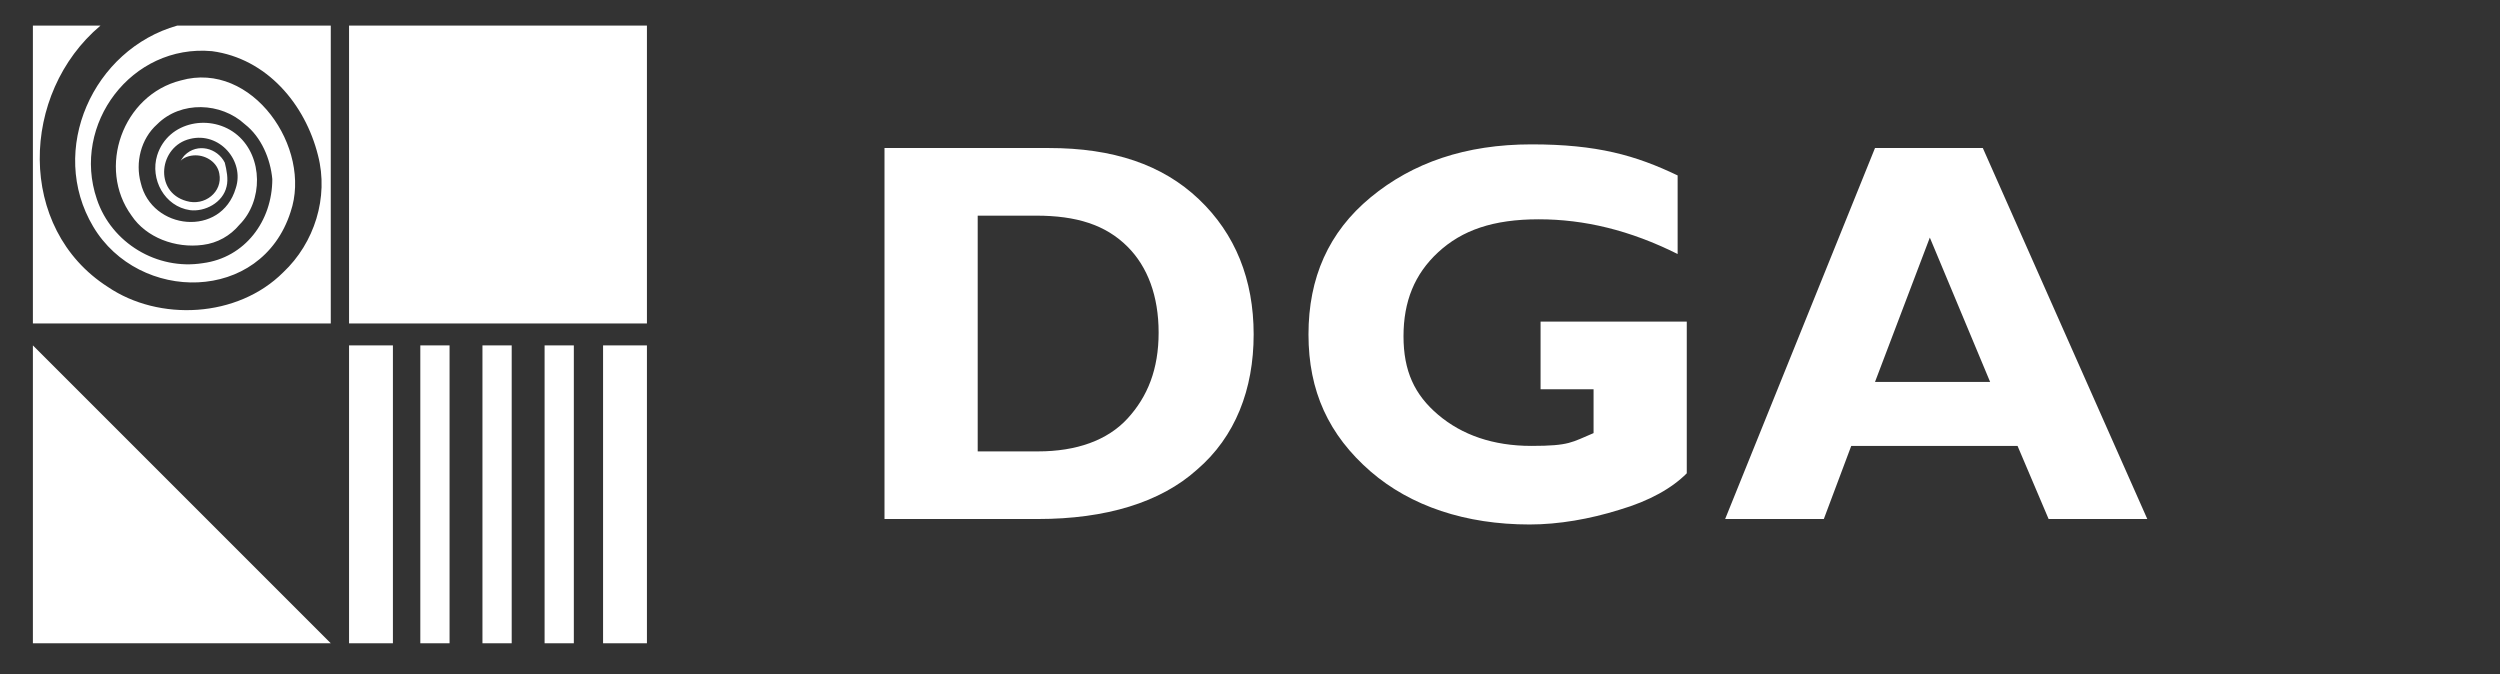 <?xml version="1.0" encoding="UTF-8"?>
<svg id="Layer_1" xmlns="http://www.w3.org/2000/svg" version="1.1" viewBox="0 0 136.8 36.9">
  <rect x="0" y="0" width="136.8" height="36.9" fill="#333333" stroke="none"/>
  <!-- Generator: Adobe Illustrator 29.1.0, SVG Export Plug-In . SVG Version: 2.1.0 Build 142)  -->
  <defs>
    <style>
      .st0 {
        fill: #fff;
      }
    </style>
  </defs>
  <rect class="st0" x="19.1" y="1.4" width="16.3" height="16.3"/>
  <rect class="st0" x="19.1" y="18.9" width="2.4" height="16.3"/>
  <rect class="st0" x="23" y="18.9" width="1.6" height="16.3"/>
  <rect class="st0" x="26.4" y="18.9" width="1.6" height="16.3"/>
  <rect class="st0" x="29.8" y="18.9" width="1.6" height="16.3"/>
  <rect class="st0" x="33" y="18.9" width="2.4" height="16.3"/>
  <polygon class="st0" points="1.8 18.9 1.8 35.2 18.1 35.2 1.8 18.9"/>
  <path class="st0" d="M9.7,1.4h0c-4.6,1.3-7.1,6.8-4.6,11,2.5,4.2,9.2,4.2,10.8-.8,1.2-3.5-2.1-8.3-6-7.2-3.2.8-4.6,4.8-2.7,7.4.8,1.2,2.4,1.8,3.9,1.6.8-.1,1.5-.5,2-1.1,1.3-1.3,1.3-3.7-.1-4.9-1.4-1.2-3.8-.8-4.4,1.1-.4,1.3.4,2.8,1.8,3,.8.1,1.8-.4,2-1.3.1-.4,0-.9-.1-1.3-.4-.8-1.5-1.1-2.2-.4-.1.1-.2.3-.3.4.2-.3.6-.4.9-.4s0,0,0,0c.6,0,1.2.4,1.3,1,.2,1-.8,1.8-1.8,1.5-1.8-.5-1.5-3,.2-3.4,1.6-.4,3,1.2,2.5,2.7-.8,2.7-4.6,2.3-5.2-.3-.3-1.1,0-2.4.9-3.2,1.3-1.3,3.5-1.2,4.8,0,.9.7,1.4,1.9,1.5,3,0,2.3-1.5,4.3-3.8,4.6-2.5.4-5-1.1-5.8-3.5-1.4-4.1,1.9-8.5,6.3-8.1,3,.4,5.1,2.9,5.8,5.7.6,2.3-.2,4.8-1.9,6.4-2.5,2.5-6.8,2.7-9.6.8C.9,12.5,1.1,5.1,5.5,1.4H1.8v16.3h16.3V1.4h-8.4Z"/>
  <g>
    <path class="st0" d="M48.4,8.1h9c3.5,0,6.2.9,8.2,2.8,2,1.9,3,4.4,3,7.4s-1,5.6-3.1,7.4c-2,1.8-5,2.7-8.7,2.7h-8.4V8.1ZM53.5,11.8v12.9h3.3c2.1,0,3.8-.6,4.9-1.8s1.7-2.7,1.7-4.7-.6-3.6-1.7-4.7c-1.2-1.2-2.8-1.7-5-1.7h-3.2Z"/>
    <path class="st0" d="M91.8,9.5v4.4c-2.6-1.3-5.1-1.9-7.6-1.9s-4.2.6-5.5,1.8c-1.3,1.2-1.9,2.7-1.9,4.6s.6,3.2,1.9,4.3c1.3,1.1,3,1.7,5.1,1.7s2.2-.2,3.4-.7v-2.4h-2.9v-3.7h8v8.3c-.8.8-2,1.5-3.7,2-1.6.5-3.3.8-4.9.8-3.5,0-6.5-1-8.7-2.9-2.3-2-3.4-4.4-3.4-7.5s1.1-5.6,3.4-7.5c2.3-1.9,5.2-2.9,8.8-2.9s5.7.6,8,1.7Z"/>
    <path class="st0" d="M108.5,8.1l9,20.3h-5.4l-1.7-4h-9.1l-1.5,4h-5.4l8.2-20.3h5.9ZM108.9,20.9l-3.3-7.9-3,7.9h6.3Z"/>
  </g>
</svg>